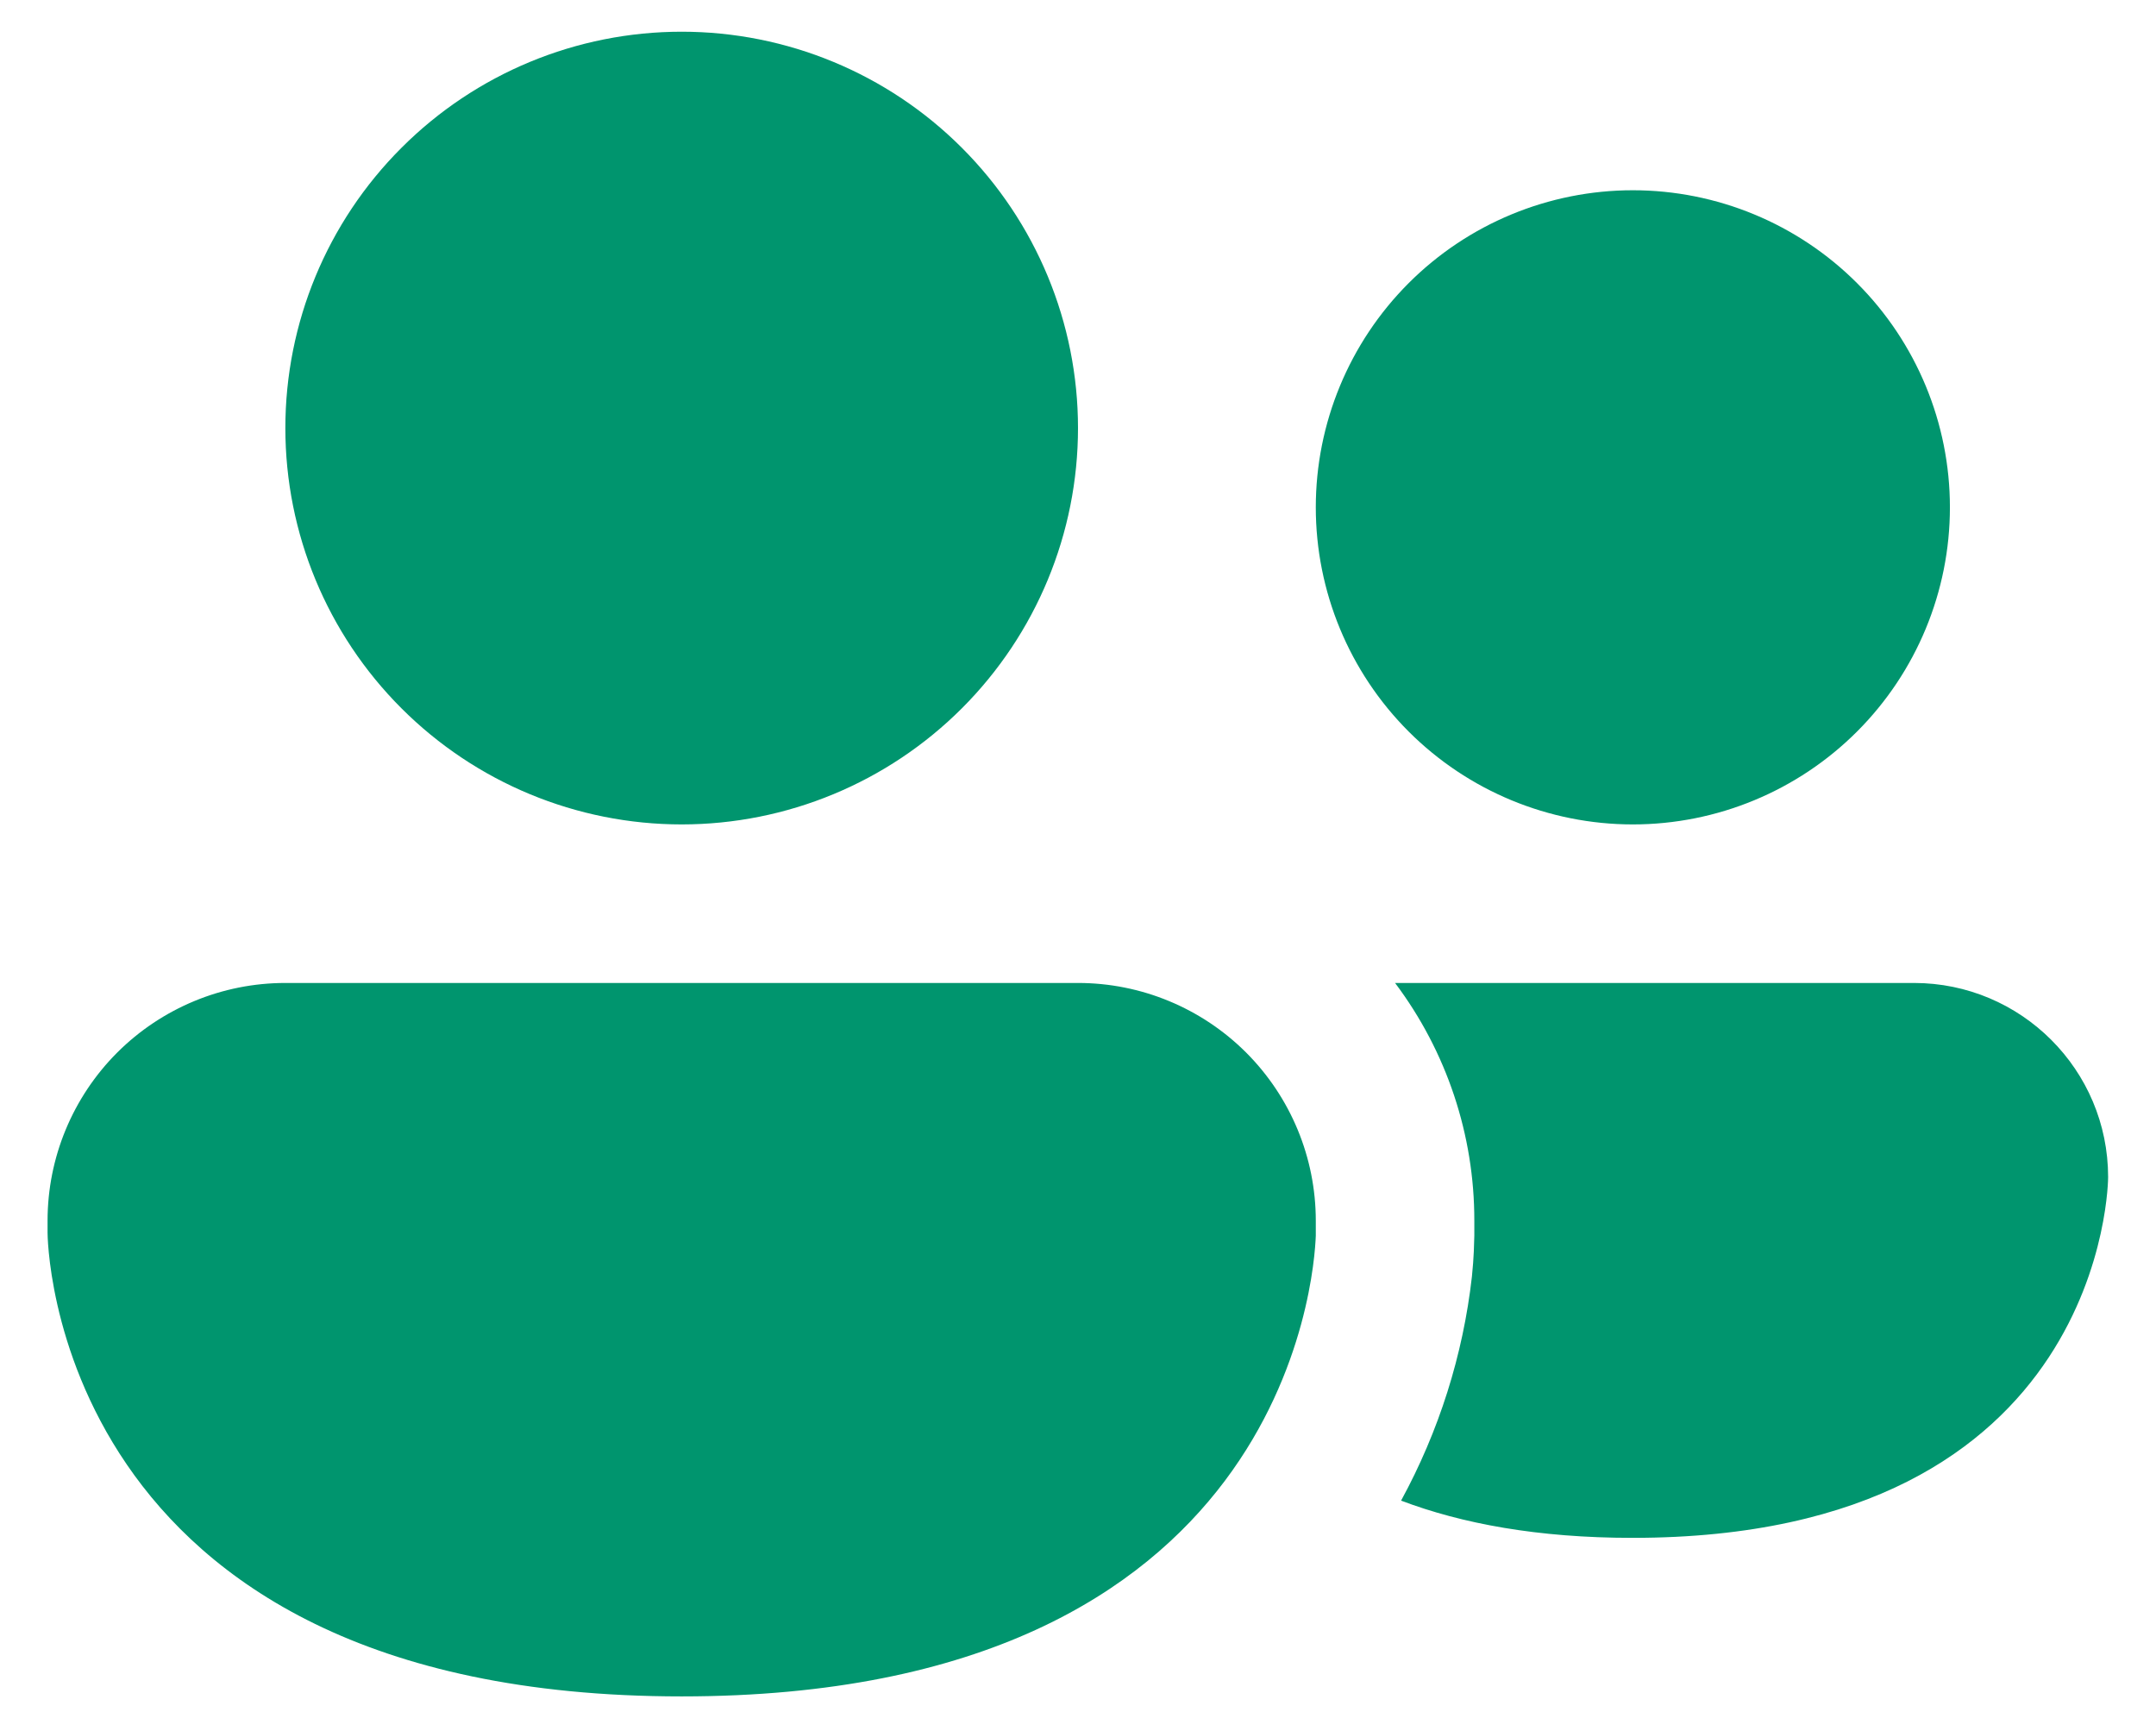 <svg width="34" height="27" viewBox="0 0 34 27" fill="none" xmlns="http://www.w3.org/2000/svg">
<path d="M17 6.75C17 8.408 16.341 9.997 15.169 11.169C13.997 12.341 12.408 13 10.75 13C9.092 13 7.503 12.341 6.331 11.169C5.158 9.997 4.5 8.408 4.5 6.75C4.5 5.092 5.158 3.503 6.331 2.331C7.503 1.158 9.092 0.5 10.75 0.5C12.408 0.5 13.997 1.158 15.169 2.331C16.341 3.503 17 5.092 17 6.75ZM25.75 13C27.076 13 28.348 12.473 29.285 11.536C30.223 10.598 30.75 9.326 30.75 8C30.75 6.674 30.223 5.402 29.285 4.464C28.348 3.527 27.076 3 25.75 3C24.424 3 23.152 3.527 22.215 4.464C21.277 5.402 20.75 6.674 20.75 8C20.75 9.326 21.277 10.598 22.215 11.536C23.152 12.473 24.424 13 25.75 13ZM23.25 19.485V19.25C23.252 17.897 22.813 16.581 22 15.5H30.183C31.872 15.5 33.245 16.87 33.245 18.562C33.245 18.562 33.245 24.25 25.745 24.25C24.25 24.25 23.052 24.025 22.095 23.663C22.692 22.568 23.072 21.369 23.212 20.13C23.227 19.975 23.238 19.843 23.242 19.733L23.25 19.485ZM20.75 19.25C20.75 18.255 20.355 17.302 19.652 16.598C18.948 15.895 17.995 15.5 17 15.5H4.5C3.505 15.5 2.552 15.895 1.848 16.598C1.145 17.302 0.75 18.255 0.75 19.25V19.438C0.75 19.438 0.75 26.75 10.75 26.75C20.28 26.75 20.727 20.11 20.75 19.485V19.25Z" fill="#00956E"/>
</svg>
